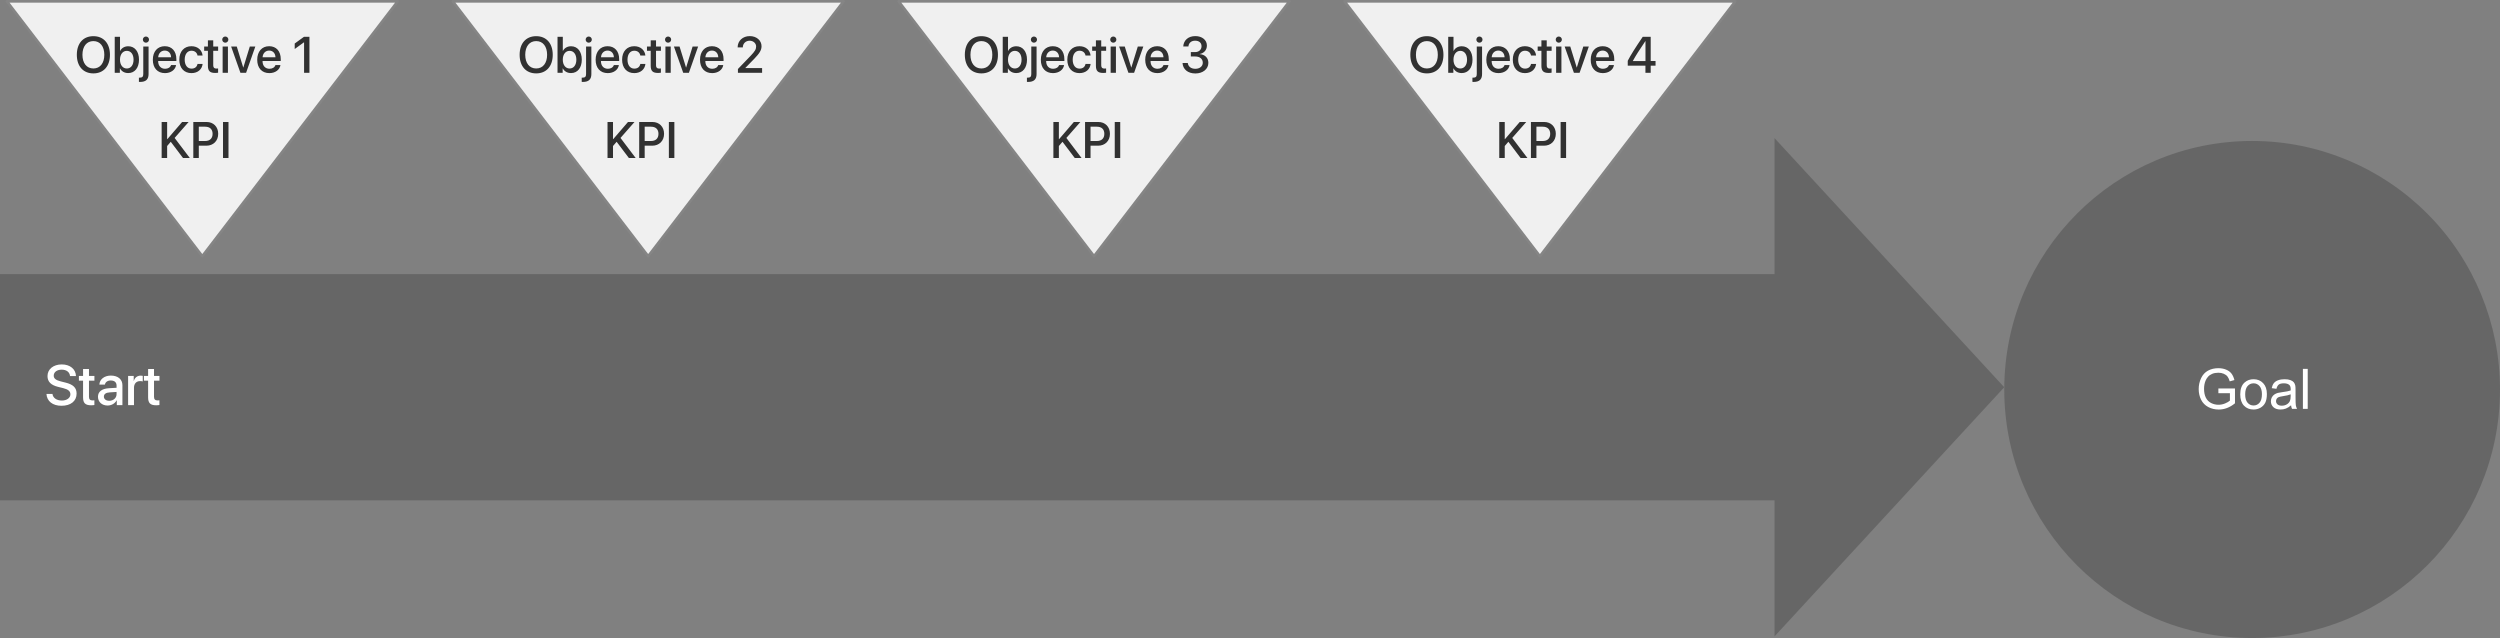 
<svg width="960px" height="245px" viewBox="0 0 960 245" version="1.1" xmlns="http://www.w3.org/2000/svg" xmlns:xlink="http://www.w3.org/1999/xlink">
    <rect x="0" y="0" width="960" height="245" fill="#808080" stroke="none"/>
    <g id="Page-1" stroke="none" stroke-width="1" fill="none" fill-rule="evenodd">
        <g id="objectives-goals" transform="translate(-1, -208)">
            <mask id="mask-2" fill="white">
                <use xlink:href="#path-1"></use>
            </mask>
            <g id="Shape"></g>
            <polygon id="Shape" fill-opacity="0" fill="#000000" points="0 0 960 0 960 684 0 684"></polygon>
            <path d="M865.82,262.129 C891.064,262.129 915.273,272.184 933.123,290.082 C950.972,307.979 961,332.254 961,357.565 C961,410.272 918.387,453 865.82,453 C813.254,453 770.641,410.272 770.641,357.565 C770.641,304.857 813.254,262.129 865.82,262.129 Z" id="Shape" fill="#666666"></path>
            <path d="M852.856,358.98 L852.856,357.178 L859.236,357.17 L859.236,362.868 C858.26,363.661 857.252,364.259 856.21,364.661 C855.169,365.064 854.1,365.265 853.004,365.265 C851.524,365.265 850.178,364.944 848.967,364.301 C847.755,363.653 846.84,362.717 846.221,361.494 C845.607,360.27 845.3,358.904 845.3,357.396 C845.3,355.904 845.607,354.51 846.221,353.214 C846.834,351.918 847.717,350.957 848.868,350.331 C850.019,349.7 851.346,349.384 852.847,349.384 C853.938,349.384 854.922,349.566 855.799,349.929 C856.682,350.287 857.372,350.787 857.871,351.429 C858.37,352.072 858.751,352.91 859.014,353.943 L857.213,354.446 C856.988,353.664 856.706,353.049 856.366,352.602 C856.032,352.155 855.552,351.798 854.928,351.53 C854.308,351.262 853.617,351.127 852.856,351.127 C851.946,351.127 851.156,351.27 850.488,351.555 C849.824,351.834 849.29,352.206 848.884,352.669 C848.479,353.128 848.161,353.633 847.931,354.186 C847.547,355.136 847.355,356.164 847.355,357.27 C847.355,358.639 847.585,359.784 848.046,360.706 C848.512,361.628 849.186,362.312 850.068,362.759 C850.956,363.206 851.896,363.43 852.888,363.43 C853.749,363.43 854.59,363.262 855.413,362.927 C856.235,362.586 856.86,362.223 857.287,361.837 L857.287,358.98 L852.856,358.98 Z M861.252,359.441 C861.252,357.379 861.814,355.854 862.938,354.865 C863.875,354.038 865.021,353.625 866.374,353.625 C867.871,353.625 869.096,354.128 870.05,355.133 C871.003,356.133 871.48,357.516 871.48,359.281 C871.48,360.717 871.269,361.846 870.847,362.667 C870.425,363.483 869.811,364.12 869.005,364.578 C868.2,365.03 867.323,365.256 866.374,365.256 C864.845,365.256 863.609,364.756 862.666,363.756 C861.724,362.756 861.252,361.318 861.252,359.441 Z M863.151,359.441 C863.151,360.865 863.456,361.932 864.064,362.642 C864.678,363.351 865.448,363.706 866.374,363.706 C867.29,363.706 868.052,363.351 868.66,362.642 C869.274,361.927 869.581,360.84 869.581,359.382 C869.581,358.002 869.274,356.96 868.66,356.256 C868.046,355.547 867.284,355.192 866.374,355.192 C865.448,355.192 864.678,355.544 864.064,356.248 C863.456,356.952 863.151,358.016 863.151,359.441 Z M880.769,363.631 C880.084,364.223 879.423,364.642 878.787,364.888 C878.157,365.134 877.477,365.256 876.748,365.256 C875.554,365.256 874.633,364.958 873.986,364.36 C873.345,363.762 873.024,362.999 873.024,362.072 C873.024,361.524 873.144,361.027 873.386,360.58 C873.627,360.128 873.945,359.767 874.339,359.499 C874.734,359.226 875.178,359.019 875.671,358.879 C876.033,358.779 876.581,358.684 877.316,358.594 C878.812,358.41 879.911,358.192 880.613,357.941 C880.624,357.684 880.629,357.522 880.629,357.455 C880.629,356.684 880.454,356.142 880.103,355.829 C879.632,355.404 878.93,355.192 877.998,355.192 C877.127,355.192 876.483,355.348 876.066,355.661 C875.655,355.968 875.348,356.516 875.145,357.304 L873.336,357.052 C873.501,356.265 873.772,355.628 874.15,355.142 C874.529,354.656 875.074,354.281 875.786,354.019 C876.499,353.756 877.324,353.625 878.261,353.625 C879.193,353.625 879.949,353.737 880.53,353.96 C881.117,354.183 881.547,354.466 881.821,354.806 C882.095,355.147 882.287,355.575 882.397,356.089 C882.457,356.413 882.487,356.994 882.487,357.832 L882.487,360.346 C882.487,362.094 882.526,363.203 882.602,363.673 C882.685,364.136 882.841,364.58 883.071,365.005 L881.139,365.005 C880.947,364.614 880.824,364.156 880.769,363.631 Z M880.613,359.424 C879.944,359.703 878.938,359.941 877.595,360.136 C876.833,360.248 876.293,360.374 875.976,360.513 C875.663,360.653 875.422,360.857 875.252,361.125 C875.082,361.393 874.997,361.692 874.997,362.022 C874.997,362.525 875.184,362.944 875.556,363.279 C875.929,363.614 876.474,363.782 877.192,363.782 C877.905,363.782 878.538,363.622 879.092,363.304 C879.651,362.985 880.059,362.55 880.317,361.997 C880.514,361.572 880.613,360.943 880.613,360.111 L880.613,359.424 Z M885.314,365.005 L885.314,349.644 L887.164,349.644 L887.164,365.005 L885.314,365.005 Z" id="Shape" fill="#FFFFFF" fill-rule="nonzero"></path>
            <polygon id="Shape" fill="#F0F0F0" points="3.658 208.524 153.701 208.524 78.68 306.373"></polygon>
            <polygon id="Shape" stroke="#858585" stroke-linejoin="round" points="3.658 208.524 153.701 208.524 78.68 306.373"></polygon>
            <path d="M36.861,221.89 C40.764,221.89 43.219,224.641 43.219,229.041 C43.219,233.441 40.764,236.183 36.861,236.183 C32.949,236.183 30.503,233.441 30.503,229.041 C30.503,224.641 32.949,221.89 36.861,221.89 Z M36.861,223.778 C34.284,223.778 32.657,225.81 32.657,229.041 C32.657,232.262 34.284,234.294 36.861,234.294 C39.438,234.294 41.056,232.262 41.056,229.041 C41.056,225.81 39.438,223.778 36.861,223.778 Z M50.244,236.058 C48.796,236.058 47.677,235.406 47.066,234.237 L47.028,234.237 L47.028,235.953 L45.053,235.953 L45.053,222.12 L47.084,222.12 L47.084,227.546 L47.131,227.546 C47.724,226.414 48.852,225.763 50.254,225.763 C52.746,225.763 54.373,227.785 54.373,230.91 C54.373,234.045 52.746,236.058 50.244,236.058 Z M49.699,227.526 C48.138,227.526 47.075,228.897 47.075,230.91 C47.075,232.943 48.128,234.304 49.699,234.304 C51.26,234.304 52.285,232.981 52.285,230.91 C52.285,228.859 51.26,227.526 49.699,227.526 Z M58.051,225.868 L58.051,236.432 C58.051,238.483 57.007,239.461 54.815,239.461 C54.721,239.461 54.401,239.461 54.345,239.442 L54.345,237.812 C54.383,237.812 54.599,237.822 54.637,237.822 C55.643,237.822 56.019,237.438 56.019,236.422 L56.019,225.868 L58.051,225.868 Z M57.035,224.392 C56.386,224.392 55.859,223.864 55.859,223.213 C55.859,222.542 56.386,222.024 57.035,222.024 C57.693,222.024 58.22,222.542 58.22,223.213 C58.22,223.864 57.693,224.392 57.035,224.392 Z M64.267,227.421 C62.866,227.421 61.85,228.456 61.747,229.98 L66.694,229.98 C66.647,228.437 65.678,227.421 64.267,227.421 Z M66.685,232.99 L68.613,232.99 C68.34,234.821 66.59,236.077 64.352,236.077 C61.474,236.077 59.687,234.112 59.687,230.958 C59.687,227.795 61.484,225.743 64.267,225.743 C67.004,225.743 68.725,227.661 68.725,230.719 L68.725,231.428 L61.737,231.428 L61.737,231.553 C61.737,233.278 62.8,234.409 64.399,234.409 C65.528,234.409 66.412,233.863 66.685,232.99 Z M78.789,229.338 L76.851,229.338 C76.673,228.274 75.854,227.478 74.519,227.478 C72.958,227.478 71.923,228.811 71.923,230.91 C71.923,233.058 72.967,234.352 74.538,234.352 C75.798,234.352 76.626,233.709 76.851,232.54 L78.808,232.54 C78.582,234.658 76.917,236.077 74.519,236.077 C71.697,236.077 69.854,234.112 69.854,230.91 C69.854,227.776 71.697,225.743 74.5,225.743 C77.039,225.743 78.62,227.373 78.789,229.338 Z M80.839,223.481 L82.88,223.481 L82.88,225.868 L84.761,225.868 L84.761,227.507 L82.88,227.507 L82.88,233.067 C82.88,233.93 83.256,234.333 84.084,234.333 C84.291,234.333 84.62,234.304 84.752,234.285 L84.752,235.914 C84.526,235.972 84.074,236.01 83.623,236.01 C81.62,236.01 80.839,235.243 80.839,233.288 L80.839,227.507 L79.4,227.507 L79.4,225.868 L80.839,225.868 L80.839,223.481 Z M86.492,235.953 L86.492,225.868 L88.523,225.868 L88.523,235.953 L86.492,235.953 Z M87.507,224.392 C86.858,224.392 86.332,223.864 86.332,223.213 C86.332,222.542 86.858,222.024 87.507,222.024 C88.166,222.024 88.692,222.542 88.692,223.213 C88.692,223.864 88.166,224.392 87.507,224.392 Z M99.047,225.868 L95.502,235.953 L93.32,235.953 L89.755,225.868 L91.918,225.868 L94.401,233.93 L94.439,233.93 L96.922,225.868 L99.047,225.868 Z M104.352,227.421 C102.95,227.421 101.935,228.456 101.831,229.98 L106.778,229.98 C106.731,228.437 105.763,227.421 104.352,227.421 Z M106.769,232.99 L108.697,232.99 C108.424,234.821 106.675,236.077 104.436,236.077 C101.559,236.077 99.772,234.112 99.772,230.958 C99.772,227.795 101.568,225.743 104.352,225.743 C107.089,225.743 108.81,227.661 108.81,230.719 L108.81,231.428 L101.822,231.428 L101.822,231.553 C101.822,233.278 102.885,234.409 104.483,234.409 C105.612,234.409 106.496,233.863 106.769,232.99 Z M117.763,235.953 L117.763,224.248 L117.716,224.248 L114.171,226.817 L114.171,224.708 L117.745,222.12 L119.823,222.12 L119.823,235.953 L117.763,235.953 Z" id="Objective-1" fill="#313131"></path>
            <path d="M65.18,268.673 L63.073,268.673 L63.073,254.84 L65.18,254.84 L65.18,261.426 L65.264,261.426 L70.936,254.84 L73.437,254.84 L68.058,260.966 L73.889,268.673 L71.274,268.673 L66.572,262.442 L65.18,264.062 L65.18,268.673 Z M75.234,254.84 L80.322,254.84 C82.955,254.84 84.789,256.691 84.789,259.384 C84.789,262.088 82.918,263.947 80.256,263.947 L77.34,263.947 L77.34,268.673 L75.234,268.673 L75.234,254.84 Z M77.34,256.652 L77.34,262.145 L79.758,262.145 C81.592,262.145 82.636,261.139 82.636,259.394 C82.636,257.649 81.592,256.652 79.767,256.652 L77.34,256.652 Z M88.739,268.673 L86.633,268.673 L86.633,254.84 L88.739,254.84 L88.739,268.673 Z" id="KPI" fill="#313131"></path>
            <polygon id="Shape-Copy-2" fill="#F0F0F0" points="174.873 208.524 324.915 208.524 249.894 306.373"></polygon>
            <polygon id="Shape-Copy" stroke="#858585" stroke-linejoin="round" points="174.873 208.524 324.915 208.524 249.894 306.373"></polygon>
            <path d="M206.895,221.89 C210.798,221.89 213.253,224.641 213.253,229.041 C213.253,233.441 210.798,236.183 206.895,236.183 C202.982,236.183 200.537,233.441 200.537,229.041 C200.537,224.641 202.982,221.89 206.895,221.89 Z M206.895,223.778 C204.318,223.778 202.691,225.81 202.691,229.041 C202.691,232.262 204.318,234.294 206.895,234.294 C209.472,234.294 211.089,232.262 211.089,229.041 C211.089,225.81 209.472,223.778 206.895,223.778 Z M220.278,236.058 C218.83,236.058 217.711,235.406 217.099,234.237 L217.062,234.237 L217.062,235.953 L215.087,235.953 L215.087,222.12 L217.118,222.12 L217.118,227.546 L217.165,227.546 C217.758,226.414 218.886,225.763 220.288,225.763 C222.78,225.763 224.407,227.785 224.407,230.91 C224.407,234.045 222.78,236.058 220.278,236.058 Z M219.733,227.526 C218.171,227.526 217.109,228.897 217.109,230.91 C217.109,232.943 218.162,234.304 219.733,234.304 C221.294,234.304 222.319,232.981 222.319,230.91 C222.319,228.859 221.294,227.526 219.733,227.526 Z M228.084,225.868 L228.084,236.432 C228.084,238.483 227.04,239.461 224.849,239.461 C224.755,239.461 224.435,239.461 224.379,239.442 L224.379,237.812 C224.416,237.812 224.633,237.822 224.67,237.822 C225.677,237.822 226.053,237.438 226.053,236.422 L226.053,225.868 L228.084,225.868 Z M227.069,224.392 C226.42,224.392 225.893,223.864 225.893,223.213 C225.893,222.542 226.42,222.024 227.069,222.024 C227.727,222.024 228.254,222.542 228.254,223.213 C228.254,223.864 227.727,224.392 227.069,224.392 Z M234.301,227.421 C232.9,227.421 231.884,228.456 231.781,229.98 L236.728,229.98 C236.681,228.437 235.712,227.421 234.301,227.421 Z M236.718,232.99 L238.646,232.99 C238.374,234.821 236.624,236.077 234.386,236.077 C231.508,236.077 229.721,234.112 229.721,230.958 C229.721,227.795 231.517,225.743 234.301,225.743 C237.038,225.743 238.759,227.661 238.759,230.719 L238.759,231.428 L231.771,231.428 L231.771,231.553 C231.771,233.278 232.834,234.409 234.433,234.409 C235.561,234.409 236.446,233.863 236.718,232.99 Z M248.823,229.338 L246.885,229.338 C246.706,228.274 245.888,227.478 244.553,227.478 C242.991,227.478 241.957,228.811 241.957,230.91 C241.957,233.058 243.001,234.352 244.572,234.352 C245.832,234.352 246.659,233.709 246.885,232.54 L248.841,232.54 C248.616,234.658 246.951,236.077 244.553,236.077 C241.731,236.077 239.888,234.112 239.888,230.91 C239.888,227.776 241.731,225.743 244.534,225.743 C247.073,225.743 248.653,227.373 248.823,229.338 Z M250.873,223.481 L252.914,223.481 L252.914,225.868 L254.795,225.868 L254.795,227.507 L252.914,227.507 L252.914,233.067 C252.914,233.93 253.29,234.333 254.118,234.333 C254.325,234.333 254.654,234.304 254.785,234.285 L254.785,235.914 C254.56,235.972 254.108,236.01 253.657,236.01 C251.654,236.01 250.873,235.243 250.873,233.288 L250.873,227.507 L249.434,227.507 L249.434,225.868 L250.873,225.868 L250.873,223.481 Z M256.525,235.953 L256.525,225.868 L258.557,225.868 L258.557,235.953 L256.525,235.953 Z M257.541,224.392 C256.892,224.392 256.365,223.864 256.365,223.213 C256.365,222.542 256.892,222.024 257.541,222.024 C258.199,222.024 258.726,222.542 258.726,223.213 C258.726,223.864 258.199,224.392 257.541,224.392 Z M269.081,225.868 L265.535,235.953 L263.353,235.953 L259.789,225.868 L261.952,225.868 L264.435,233.93 L264.473,233.93 L266.956,225.868 L269.081,225.868 Z M274.386,227.421 C272.984,227.421 271.969,228.456 271.865,229.98 L276.812,229.98 C276.765,228.437 275.796,227.421 274.386,227.421 Z M276.803,232.99 L278.731,232.99 C278.458,234.821 276.709,236.077 274.47,236.077 C271.592,236.077 269.805,234.112 269.805,230.958 C269.805,227.795 271.602,225.743 274.386,225.743 C277.122,225.743 278.844,227.661 278.844,230.719 L278.844,231.428 L271.856,231.428 L271.856,231.553 C271.856,233.278 272.918,234.409 274.517,234.409 C275.646,234.409 276.53,233.863 276.803,232.99 Z M284.252,226.175 C284.252,223.682 286.217,221.861 288.916,221.861 C291.503,221.861 293.431,223.539 293.431,225.734 C293.431,227.344 292.584,228.542 290.6,230.613 L287.205,234.093 L287.205,234.141 L293.647,234.141 L293.647,235.953 L284.364,235.953 L284.364,234.495 L289.264,229.405 C290.92,227.651 291.352,226.922 291.352,225.839 C291.352,224.612 290.261,223.634 288.851,223.634 C287.365,223.634 286.245,224.727 286.245,226.165 L286.245,226.194 L284.252,226.194 L284.252,226.175 Z" id="Objective-2" fill="#313131"></path>
            <path d="M236.394,268.673 L234.287,268.673 L234.287,254.84 L236.394,254.84 L236.394,261.426 L236.478,261.426 L242.15,254.84 L244.651,254.84 L239.272,260.966 L245.103,268.673 L242.488,268.673 L237.786,262.442 L236.394,264.062 L236.394,268.673 Z M246.448,254.84 L251.536,254.84 C254.169,254.84 256.003,256.691 256.003,259.384 C256.003,262.088 254.132,263.947 251.47,263.947 L248.555,263.947 L248.555,268.673 L246.448,268.673 L246.448,254.84 Z M248.555,256.652 L248.555,262.145 L250.972,262.145 C252.806,262.145 253.85,261.139 253.85,259.394 C253.85,257.649 252.806,256.652 250.981,256.652 L248.555,256.652 Z M259.954,268.673 L257.847,268.673 L257.847,254.84 L259.954,254.84 L259.954,268.673 Z" id="KPI-Copy" fill="#313131"></path>
            <polygon id="Shape-Copy-4" fill="#F0F0F0" points="346.087 208.524 496.129 208.524 421.108 306.373"></polygon>
            <polygon id="Shape-Copy-3" stroke="#858585" stroke-linejoin="round" points="346.087 208.524 496.129 208.524 421.108 306.373"></polygon>
            <path d="M377.855,221.89 C381.758,221.89 384.213,224.641 384.213,229.041 C384.213,233.441 381.758,236.183 377.855,236.183 C373.942,236.183 371.497,233.441 371.497,229.041 C371.497,224.641 373.942,221.89 377.855,221.89 Z M377.855,223.778 C375.278,223.778 373.651,225.81 373.651,229.041 C373.651,232.262 375.278,234.294 377.855,234.294 C380.432,234.294 382.05,232.262 382.05,229.041 C382.05,225.81 380.432,223.778 377.855,223.778 Z M391.238,236.058 C389.79,236.058 388.671,235.406 388.06,234.237 L388.022,234.237 L388.022,235.953 L386.047,235.953 L386.047,222.12 L388.078,222.12 L388.078,227.546 L388.125,227.546 C388.718,226.414 389.846,225.763 391.248,225.763 C393.74,225.763 395.367,227.785 395.367,230.91 C395.367,234.045 393.74,236.058 391.238,236.058 Z M390.693,227.526 C389.132,227.526 388.069,228.897 388.069,230.91 C388.069,232.943 389.122,234.304 390.693,234.304 C392.254,234.304 393.279,232.981 393.279,230.91 C393.279,228.859 392.254,227.526 390.693,227.526 Z M399.045,225.868 L399.045,236.432 C399.045,238.483 398.001,239.461 395.809,239.461 C395.715,239.461 395.395,239.461 395.339,239.442 L395.339,237.812 C395.377,237.812 395.593,237.822 395.631,237.822 C396.637,237.822 397.013,237.438 397.013,236.422 L397.013,225.868 L399.045,225.868 Z M398.029,224.392 C397.38,224.392 396.853,223.864 396.853,223.213 C396.853,222.542 397.38,222.024 398.029,222.024 C398.687,222.024 399.214,222.542 399.214,223.213 C399.214,223.864 398.687,224.392 398.029,224.392 Z M405.261,227.421 C403.86,227.421 402.844,228.456 402.741,229.98 L407.688,229.98 C407.641,228.437 406.672,227.421 405.261,227.421 Z M407.678,232.99 L409.607,232.99 C409.334,234.821 407.584,236.077 405.346,236.077 C402.468,236.077 400.681,234.112 400.681,230.958 C400.681,227.795 402.477,225.743 405.261,225.743 C407.998,225.743 409.719,227.661 409.719,230.719 L409.719,231.428 L402.731,231.428 L402.731,231.553 C402.731,233.278 403.794,234.409 405.393,234.409 C406.522,234.409 407.406,233.863 407.678,232.99 Z M419.783,229.338 L417.845,229.338 C417.667,228.274 416.848,227.478 415.513,227.478 C413.952,227.478 412.917,228.811 412.917,230.91 C412.917,233.058 413.961,234.352 415.532,234.352 C416.792,234.352 417.62,233.709 417.845,232.54 L419.802,232.54 C419.576,234.658 417.911,236.077 415.513,236.077 C412.691,236.077 410.848,234.112 410.848,230.91 C410.848,227.776 412.691,225.743 415.494,225.743 C418.033,225.743 419.614,227.373 419.783,229.338 Z M421.833,223.481 L423.874,223.481 L423.874,225.868 L425.755,225.868 L425.755,227.507 L423.874,227.507 L423.874,233.067 C423.874,233.93 424.25,234.333 425.078,234.333 C425.285,234.333 425.614,234.304 425.746,234.285 L425.746,235.914 C425.52,235.972 425.068,236.01 424.617,236.01 C422.614,236.01 421.833,235.243 421.833,233.288 L421.833,227.507 L420.394,227.507 L420.394,225.868 L421.833,225.868 L421.833,223.481 Z M427.486,235.953 L427.486,225.868 L429.517,225.868 L429.517,235.953 L427.486,235.953 Z M428.501,224.392 C427.852,224.392 427.326,223.864 427.326,223.213 C427.326,222.542 427.852,222.024 428.501,222.024 C429.16,222.024 429.686,222.542 429.686,223.213 C429.686,223.864 429.16,224.392 428.501,224.392 Z M440.041,225.868 L436.496,235.953 L434.314,235.953 L430.749,225.868 L432.912,225.868 L435.395,233.93 L435.433,233.93 L437.916,225.868 L440.041,225.868 Z M445.346,227.421 C443.944,227.421 442.929,228.456 442.825,229.98 L447.772,229.98 C447.725,228.437 446.757,227.421 445.346,227.421 Z M447.763,232.99 L449.691,232.99 C449.418,234.821 447.669,236.077 445.43,236.077 C442.553,236.077 440.766,234.112 440.766,230.958 C440.766,227.795 442.562,225.743 445.346,225.743 C448.083,225.743 449.804,227.661 449.804,230.719 L449.804,231.428 L442.816,231.428 L442.816,231.553 C442.816,233.278 443.879,234.409 445.477,234.409 C446.606,234.409 447.49,233.863 447.763,232.99 Z M458.278,229.693 L458.278,228.006 L459.914,228.006 C461.381,228.006 462.388,227.066 462.388,225.763 C462.388,224.478 461.523,223.625 459.914,223.625 C458.447,223.625 457.469,224.488 457.347,225.849 L455.362,225.849 C455.522,223.423 457.318,221.861 460.008,221.861 C462.576,221.861 464.448,223.347 464.448,225.475 C464.448,227.2 463.338,228.437 461.654,228.744 L461.654,228.782 C463.695,228.926 465.012,230.201 465.012,232.137 C465.012,234.553 462.858,236.211 460.027,236.211 C457.102,236.211 455.221,234.572 455.089,232.185 L457.112,232.185 C457.243,233.508 458.315,234.419 460.027,234.419 C461.682,234.419 462.867,233.46 462.867,232.109 C462.867,230.613 461.758,229.693 459.971,229.693 L458.278,229.693 Z" id="Objective-3" fill="#313131"></path>
            <path d="M407.608,268.673 L405.501,268.673 L405.501,254.84 L407.608,254.84 L407.608,261.426 L407.693,261.426 L413.364,254.84 L415.866,254.84 L410.486,260.966 L416.317,268.673 L413.702,268.673 L409,262.442 L407.608,264.062 L407.608,268.673 Z M417.662,254.84 L422.75,254.84 C425.384,254.84 427.218,256.691 427.218,259.384 C427.218,262.088 425.346,263.947 422.684,263.947 L419.769,263.947 L419.769,268.673 L417.662,268.673 L417.662,254.84 Z M419.769,256.652 L419.769,262.145 L422.186,262.145 C424.02,262.145 425.064,261.139 425.064,259.394 C425.064,257.649 424.02,256.652 422.195,256.652 L419.769,256.652 Z M431.168,268.673 L429.061,268.673 L429.061,254.84 L431.168,254.84 L431.168,268.673 Z" id="KPI-Copy-2" fill="#313131"></path>
            <polygon id="Shape-Copy-6" fill="#F0F0F0" points="517.301 208.524 667.343 208.524 592.322 306.373"></polygon>
            <polygon id="Shape-Copy-5" stroke="#858585" stroke-linejoin="round" points="517.301 208.524 667.343 208.524 592.322 306.373"></polygon>
            <path d="M548.923,221.89 C552.826,221.89 555.281,224.641 555.281,229.041 C555.281,233.441 552.826,236.183 548.923,236.183 C545.011,236.183 542.566,233.441 542.566,229.041 C542.566,224.641 545.011,221.89 548.923,221.89 Z M548.923,223.778 C546.346,223.778 544.719,225.81 544.719,229.041 C544.719,232.262 546.346,234.294 548.923,234.294 C551.5,234.294 553.118,232.262 553.118,229.041 C553.118,225.81 551.5,223.778 548.923,223.778 Z M562.307,236.058 C560.858,236.058 559.739,235.406 559.128,234.237 L559.09,234.237 L559.09,235.953 L557.115,235.953 L557.115,222.12 L559.147,222.12 L559.147,227.546 L559.194,227.546 C559.786,226.414 560.915,225.763 562.316,225.763 C564.809,225.763 566.436,227.785 566.436,230.91 C566.436,234.045 564.809,236.058 562.307,236.058 Z M561.761,227.526 C560.2,227.526 559.137,228.897 559.137,230.91 C559.137,232.943 560.191,234.304 561.761,234.304 C563.323,234.304 564.348,232.981 564.348,230.91 C564.348,228.859 563.323,227.526 561.761,227.526 Z M570.113,225.868 L570.113,236.432 C570.113,238.483 569.069,239.461 566.878,239.461 C566.784,239.461 566.464,239.461 566.407,239.442 L566.407,237.812 C566.445,237.812 566.661,237.822 566.699,237.822 C567.705,237.822 568.081,237.438 568.081,236.422 L568.081,225.868 L570.113,225.868 Z M569.097,224.392 C568.448,224.392 567.922,223.864 567.922,223.213 C567.922,222.542 568.448,222.024 569.097,222.024 C569.756,222.024 570.282,222.542 570.282,223.213 C570.282,223.864 569.756,224.392 569.097,224.392 Z M576.33,227.421 C574.928,227.421 573.913,228.456 573.809,229.98 L578.756,229.98 C578.709,228.437 577.741,227.421 576.33,227.421 Z M578.747,232.99 L580.675,232.99 C580.402,234.821 578.653,236.077 576.414,236.077 C573.536,236.077 571.749,234.112 571.749,230.958 C571.749,227.795 573.546,225.743 576.33,225.743 C579.067,225.743 580.788,227.661 580.788,230.719 L580.788,231.428 L573.8,231.428 L573.8,231.553 C573.8,233.278 574.863,234.409 576.461,234.409 C577.59,234.409 578.474,233.863 578.747,232.99 Z M590.851,229.338 L588.914,229.338 C588.735,228.274 587.917,227.478 586.581,227.478 C585.02,227.478 583.985,228.811 583.985,230.91 C583.985,233.058 585.029,234.352 586.6,234.352 C587.86,234.352 588.688,233.709 588.914,232.54 L590.87,232.54 C590.644,234.658 588.98,236.077 586.581,236.077 C583.76,236.077 581.916,234.112 581.916,230.91 C581.916,227.776 583.76,225.743 586.562,225.743 C589.102,225.743 590.682,227.373 590.851,229.338 Z M592.901,223.481 L594.942,223.481 L594.942,225.868 L596.823,225.868 L596.823,227.507 L594.942,227.507 L594.942,233.067 C594.942,233.93 595.319,234.333 596.146,234.333 C596.353,234.333 596.682,234.304 596.814,234.285 L596.814,235.914 C596.588,235.972 596.137,236.01 595.685,236.01 C593.682,236.01 592.901,235.243 592.901,233.288 L592.901,227.507 L591.463,227.507 L591.463,225.868 L592.901,225.868 L592.901,223.481 Z M598.554,235.953 L598.554,225.868 L600.585,225.868 L600.585,235.953 L598.554,235.953 Z M599.57,224.392 C598.921,224.392 598.394,223.864 598.394,223.213 C598.394,222.542 598.921,222.024 599.57,222.024 C600.228,222.024 600.755,222.542 600.755,223.213 C600.755,223.864 600.228,224.392 599.57,224.392 Z M611.11,225.868 L607.564,235.953 L605.382,235.953 L601.817,225.868 L603.981,225.868 L606.464,233.93 L606.501,233.93 L608.984,225.868 L611.11,225.868 Z M616.414,227.421 C615.013,227.421 613.997,228.456 613.894,229.98 L618.841,229.98 C618.794,228.437 617.825,227.421 616.414,227.421 Z M618.831,232.99 L620.759,232.99 C620.487,234.821 618.737,236.077 616.499,236.077 C613.621,236.077 611.834,234.112 611.834,230.958 C611.834,227.795 613.63,225.743 616.414,225.743 C619.151,225.743 620.872,227.661 620.872,230.719 L620.872,231.428 L613.884,231.428 L613.884,231.553 C613.884,233.278 614.947,234.409 616.546,234.409 C617.674,234.409 618.559,233.863 618.831,232.99 Z M632.845,235.953 L632.845,233.221 L626.054,233.221 L626.054,231.342 C627.221,229.108 628.763,226.625 631.82,222.12 L634.867,222.12 L634.867,231.418 L636.729,231.418 L636.729,233.221 L634.867,233.221 L634.867,235.953 L632.845,235.953 Z M628.02,231.399 L628.02,231.447 L632.864,231.447 L632.864,223.778 L632.826,223.778 C630.475,227.239 629.102,229.396 628.02,231.399 Z" id="Objective-4" fill="#313131"></path>
            <path d="M578.822,268.673 L576.715,268.673 L576.715,254.84 L578.822,254.84 L578.822,261.426 L578.907,261.426 L584.578,254.84 L587.08,254.84 L581.7,260.966 L587.531,268.673 L584.917,268.673 L580.214,262.442 L578.822,264.062 L578.822,268.673 Z M588.876,254.84 L593.964,254.84 C596.598,254.84 598.432,256.691 598.432,259.384 C598.432,262.088 596.56,263.947 593.898,263.947 L590.983,263.947 L590.983,268.673 L588.876,268.673 L588.876,254.84 Z M590.983,256.652 L590.983,262.145 L593.4,262.145 C595.234,262.145 596.278,261.139 596.278,259.394 C596.278,257.649 595.234,256.652 593.409,256.652 L590.983,256.652 Z M602.382,268.673 L600.275,268.673 L600.275,254.84 L602.382,254.84 L602.382,268.673 Z" id="KPI-Copy-3" fill="#313131"></path>
            <polygon id="Shape" fill="#666666" points="1 313.269 682.417 313.269 682.417 261.038 770.625 356.703 682.417 452.368 682.417 400.138 1 400.138"></polygon>
            <path d="M18.842,359.282 L21.152,359.282 C21.319,360.805 22.772,361.806 24.757,361.806 C26.659,361.806 28.028,360.805 28.028,359.431 C28.028,358.238 27.203,357.524 25.248,357.034 L23.294,356.555 C20.525,355.873 19.24,354.552 19.24,352.411 C19.24,349.759 21.507,347.938 24.726,347.938 C27.913,347.938 30.097,349.759 30.17,352.411 L27.892,352.411 C27.756,350.878 26.513,349.951 24.695,349.951 C22.876,349.951 21.633,350.888 21.633,352.252 C21.633,353.338 22.427,353.977 24.371,354.467 L26.032,354.883 C29.125,355.628 30.411,356.896 30.411,359.143 C30.411,362.019 28.164,363.819 24.59,363.819 C21.246,363.819 18.989,362.062 18.842,359.282 Z M32.898,349.706 L35.165,349.706 L35.165,352.358 L37.256,352.358 L37.256,354.18 L35.165,354.18 L35.165,360.357 C35.165,361.316 35.583,361.763 36.503,361.763 C36.733,361.763 37.099,361.731 37.245,361.71 L37.245,363.521 C36.994,363.585 36.493,363.627 35.991,363.627 C33.765,363.627 32.898,362.775 32.898,360.602 L32.898,354.18 L31.299,354.18 L31.299,352.358 L32.898,352.358 L32.898,349.706 Z M42.951,361.902 C44.55,361.902 45.762,360.815 45.762,359.367 L45.762,358.504 L43.128,358.674 C41.665,358.76 40.892,359.335 40.892,360.304 C40.892,361.241 41.697,361.902 42.951,361.902 Z M42.324,363.723 C40.14,363.723 38.624,362.349 38.624,360.357 C38.624,358.398 40.098,357.247 42.836,357.077 L45.762,356.906 L45.762,356.054 C45.762,354.787 44.936,354.105 43.505,354.105 C42.324,354.105 41.456,354.723 41.279,355.681 L39.168,355.681 C39.231,353.679 41.07,352.22 43.567,352.22 C46.263,352.22 48.009,353.658 48.009,355.884 L48.009,363.563 L45.845,363.563 L45.845,361.721 L45.793,361.721 C45.177,362.924 43.808,363.723 42.324,363.723 Z M50.193,363.563 L50.193,352.358 L52.345,352.358 L52.345,354.265 L52.398,354.265 C52.743,352.997 53.746,352.241 55.042,352.241 C55.366,352.241 55.637,352.284 55.815,352.326 L55.815,354.478 C55.637,354.403 55.24,354.339 54.801,354.339 C53.349,354.339 52.45,355.341 52.45,356.917 L52.45,363.563 L50.193,363.563 Z M57.874,349.706 L60.141,349.706 L60.141,352.358 L62.231,352.358 L62.231,354.18 L60.141,354.18 L60.141,360.357 C60.141,361.316 60.559,361.763 61.479,361.763 C61.709,361.763 62.074,361.731 62.221,361.71 L62.221,363.521 C61.97,363.585 61.468,363.627 60.967,363.627 C58.741,363.627 57.874,362.775 57.874,360.602 L57.874,354.18 L56.275,354.18 L56.275,352.358 L57.874,352.358 L57.874,349.706 Z" id="Start" fill="#FFFFFF"></path>
        </g>
    </g>
</svg>
